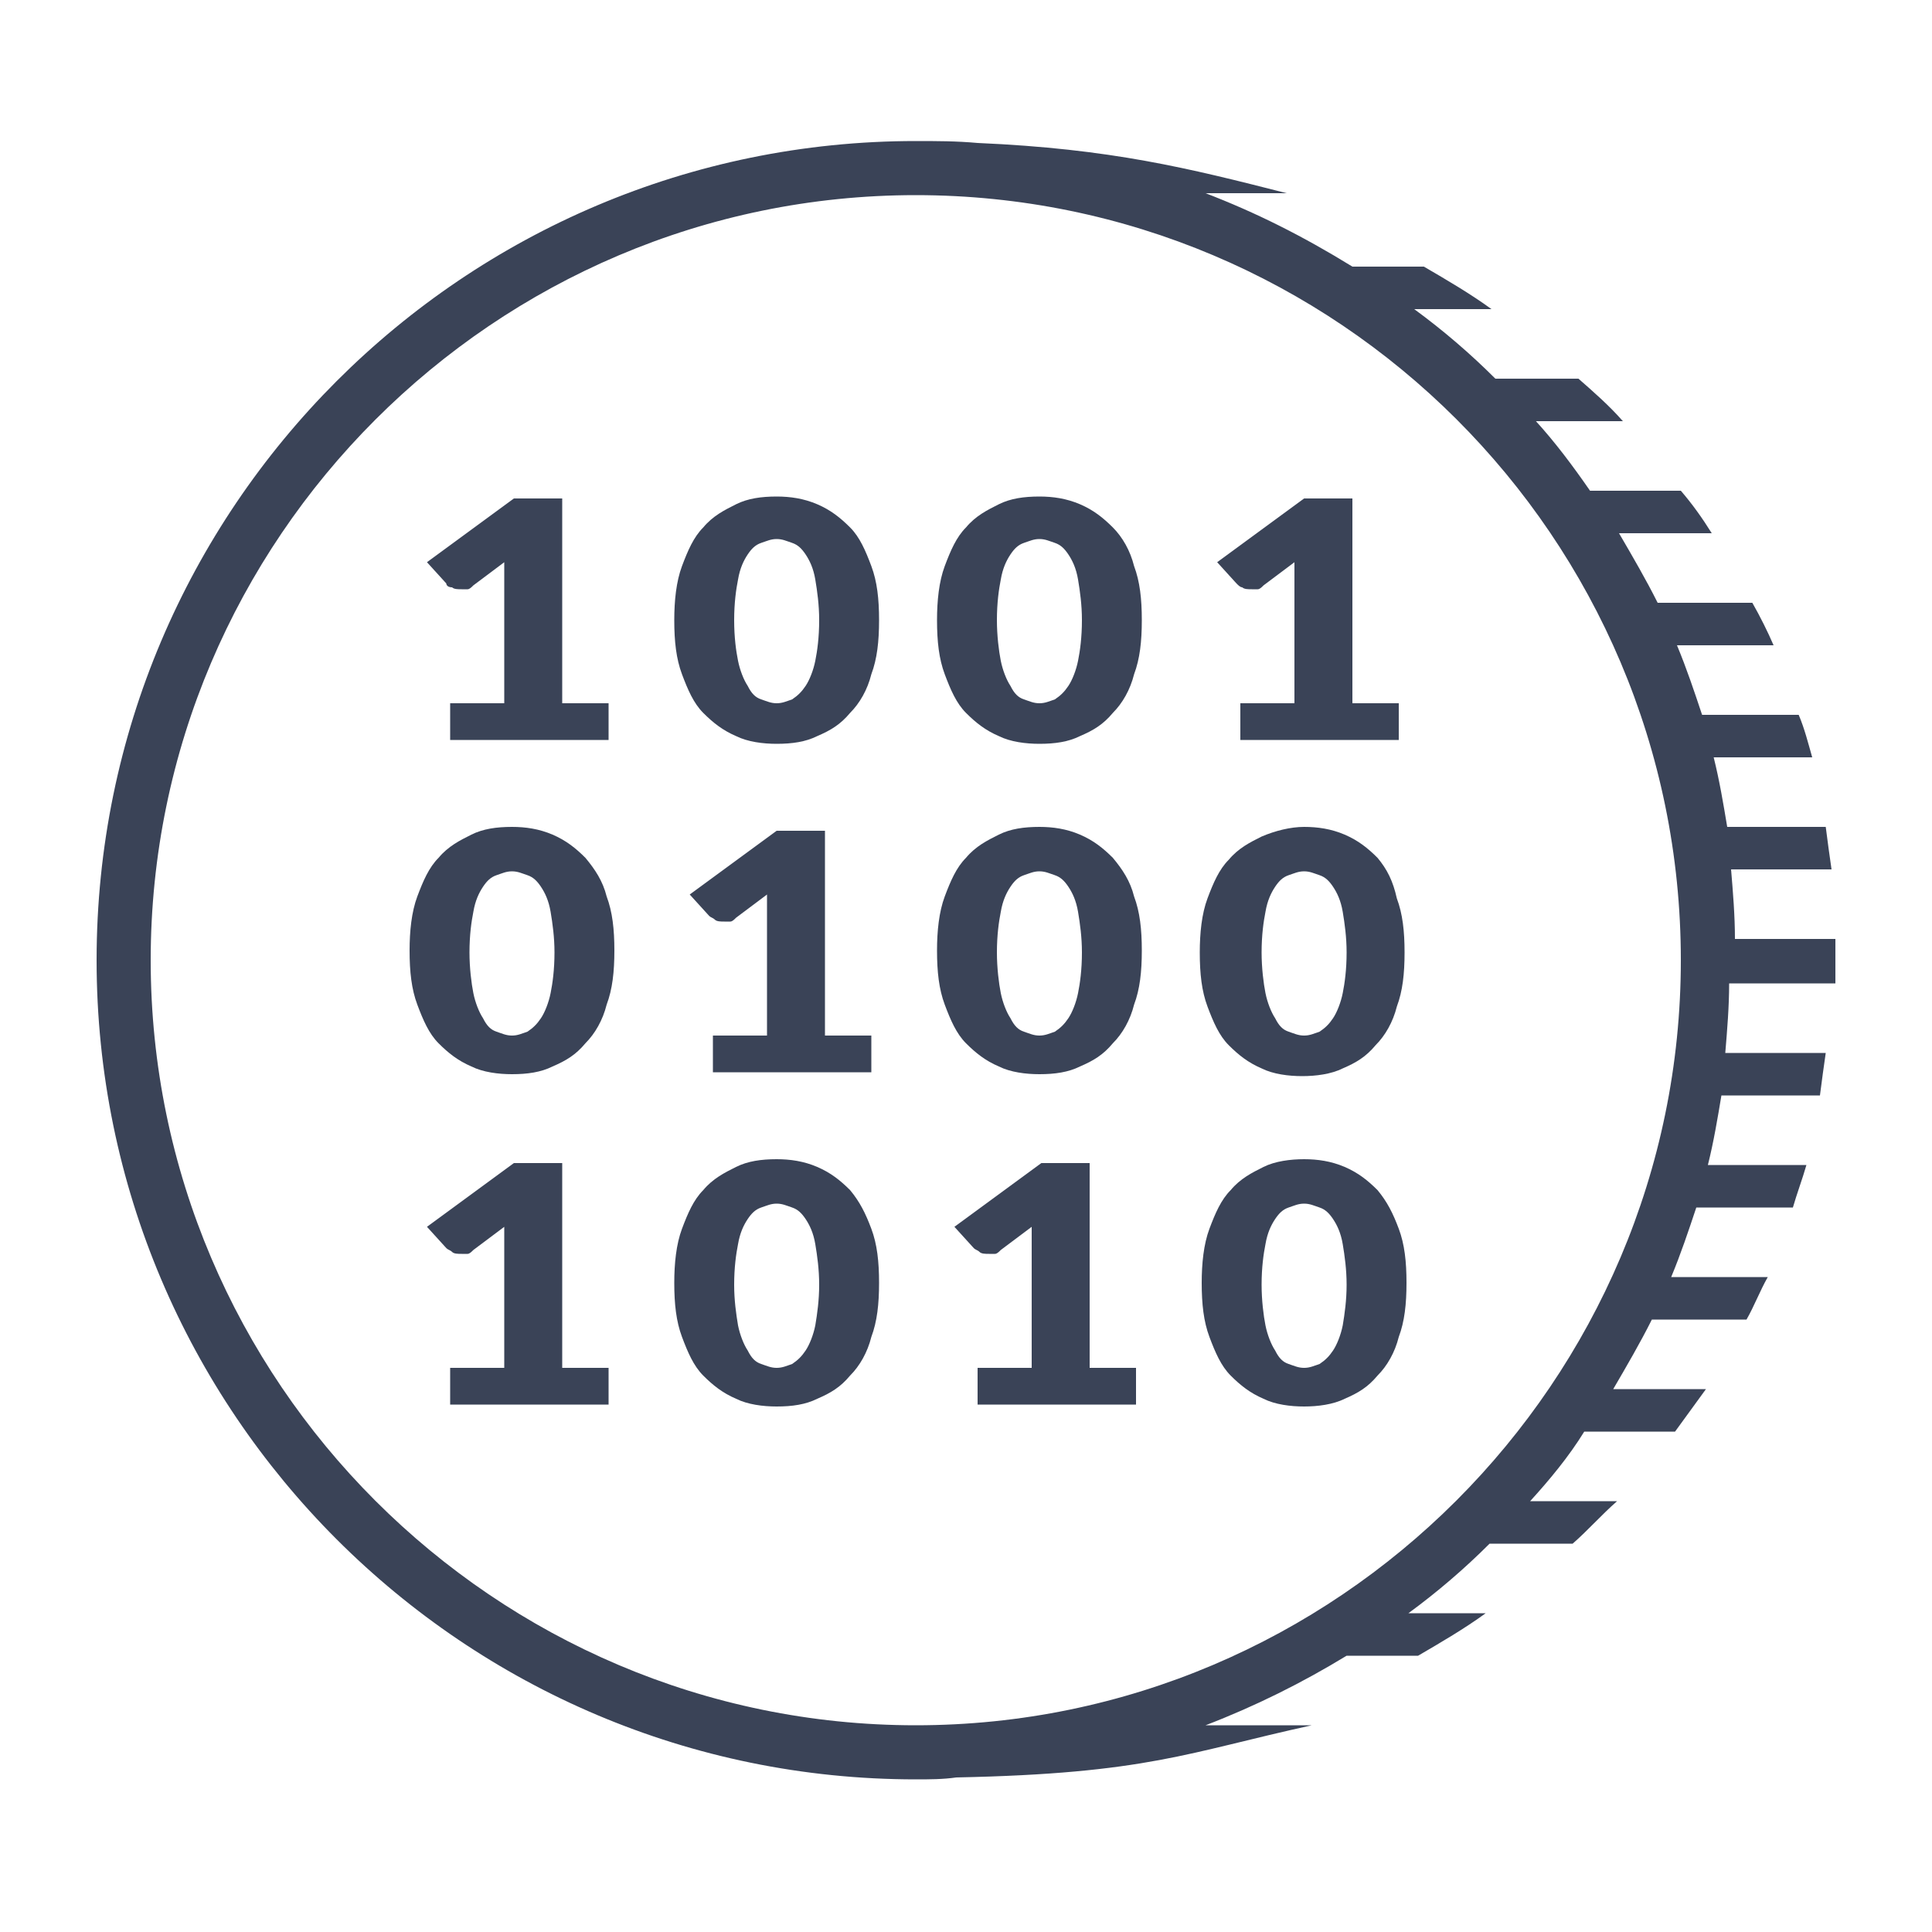 <svg xmlns="http://www.w3.org/2000/svg" xmlns:xlink="http://www.w3.org/1999/xlink" version="1.1" x="0px" y="0px" viewBox="0 0 100 100" enable-background="new 0 0 100 100" xml:space="preserve"><g><style>path{fill:#3a4357;}</style><path d="M95,50.8c0-0.4,0-0.7,0-1.1s0-0.7,0-1.1h-5.2c0-1.2-0.1-2.4-0.2-3.6h5.2c-0.1-0.7-0.2-1.4-0.3-2.2h-5.1 c-0.2-1.2-0.4-2.4-0.7-3.6h5.1c-0.2-0.7-0.4-1.5-0.7-2.2h-5c-0.4-1.2-0.8-2.4-1.3-3.6h5c-0.3-0.7-0.7-1.5-1.1-2.2h-4.9 c-0.6-1.2-1.3-2.4-2-3.6h4.8c-0.5-0.8-1-1.5-1.6-2.2h-4.7c-0.9-1.3-1.8-2.5-2.8-3.6h4.5c-0.7-0.8-1.5-1.5-2.3-2.2h-4.3 c-1.3-1.3-2.7-2.5-4.2-3.6h4c-1.1-0.8-2.3-1.5-3.5-2.2h-3.7C67.4,12.2,65,11,62.4,10h4.2c-5.1-1.3-9.1-2.3-16-2.6 c-1.1-0.1-2.1-0.1-3.2-0.1C24,7.3,5,26.3,5,49.7c0,23.4,19,42.4,42.4,42.4c0.7,0,1.4,0,2.1-0.1c-0.2,0,0.2,0,0,0 c9.9-0.2,12-1.3,18.4-2.7h-5.5c2.6-1,5-2.2,7.3-3.6h3.7c1.2-0.7,2.4-1.4,3.5-2.2h-4c1.5-1.1,2.9-2.3,4.2-3.6h4.3 c0.8-0.7,1.5-1.5,2.3-2.2h-4.5c1-1.1,2-2.3,2.8-3.6h4.7c0.5-0.7,1.1-1.5,1.6-2.2h-4.8c0.7-1.2,1.4-2.4,2-3.6h4.9 c0.4-0.7,0.7-1.5,1.1-2.2h-5c0.5-1.2,0.9-2.4,1.3-3.6h5c0.2-0.7,0.5-1.5,0.7-2.2h-5.1c0.3-1.2,0.5-2.4,0.7-3.6h5.1 c0.1-0.8,0.2-1.5,0.3-2.2h-5.2c0.1-1.2,0.2-2.4,0.2-3.6H95z M47.4,89.3c-21.8,0-39.6-17.8-39.6-39.6c0-21.8,17.8-39.6,39.6-39.6 S87,27.8,87,49.7C87,71.5,69.2,89.3,47.4,89.3z"/><path d="M23.4,30.4c0.1,0.1,0.3,0.1,0.5,0.1c0.1,0,0.2,0,0.3,0c0.1,0,0.2-0.1,0.3-0.2l1.6-1.2c0,0.3,0,0.7,0,1v6.3h-2.8v1.9h8.2 v-1.9h-2.4V25.8h-2.5l-4.5,3.3l1,1.1C23.1,30.3,23.2,30.4,23.4,30.4z"/><path d="M44,27.3c-0.5-0.5-1-0.9-1.7-1.2c-0.7-0.3-1.4-0.4-2.1-0.4c-0.8,0-1.5,0.1-2.1,0.4c-0.6,0.3-1.2,0.6-1.7,1.2 c-0.5,0.5-0.8,1.2-1.1,2c-0.3,0.8-0.4,1.8-0.4,2.8c0,1.1,0.1,2,0.4,2.8c0.3,0.8,0.6,1.5,1.1,2c0.5,0.5,1,0.9,1.7,1.2 c0.6,0.3,1.4,0.4,2.1,0.4c0.8,0,1.5-0.1,2.1-0.4c0.7-0.3,1.2-0.6,1.7-1.2c0.5-0.5,0.9-1.2,1.1-2c0.3-0.8,0.4-1.7,0.4-2.8 c0-1.1-0.1-2-0.4-2.8C44.8,28.5,44.5,27.8,44,27.3z M42.2,34.2c-0.1,0.5-0.3,1-0.5,1.3c-0.2,0.3-0.4,0.5-0.7,0.7 c-0.3,0.1-0.5,0.2-0.8,0.2c-0.3,0-0.5-0.1-0.8-0.2c-0.3-0.1-0.5-0.3-0.7-0.7c-0.2-0.3-0.4-0.8-0.5-1.3C38.1,33.7,38,33,38,32.1 c0-0.9,0.1-1.6,0.2-2.1c0.1-0.6,0.3-1,0.5-1.3c0.2-0.3,0.4-0.5,0.7-0.6c0.3-0.1,0.5-0.2,0.8-0.2c0.3,0,0.5,0.1,0.8,0.2 c0.3,0.1,0.5,0.3,0.7,0.6c0.2,0.3,0.4,0.7,0.5,1.3c0.1,0.6,0.2,1.3,0.2,2.1C42.4,33,42.3,33.7,42.2,34.2z"/><path d="M57.6,27.3c-0.5-0.5-1-0.9-1.7-1.2c-0.7-0.3-1.4-0.4-2.1-0.4c-0.8,0-1.5,0.1-2.1,0.4c-0.6,0.3-1.2,0.6-1.7,1.2 c-0.5,0.5-0.8,1.2-1.1,2c-0.3,0.8-0.4,1.8-0.4,2.8c0,1.1,0.1,2,0.4,2.8c0.3,0.8,0.6,1.5,1.1,2c0.5,0.5,1,0.9,1.7,1.2 c0.6,0.3,1.4,0.4,2.1,0.4c0.8,0,1.5-0.1,2.1-0.4c0.7-0.3,1.2-0.6,1.7-1.2c0.5-0.5,0.9-1.2,1.1-2c0.3-0.8,0.4-1.7,0.4-2.8 c0-1.1-0.1-2-0.4-2.8C58.5,28.5,58.1,27.8,57.6,27.3z M55.8,34.2c-0.1,0.5-0.3,1-0.5,1.3c-0.2,0.3-0.4,0.5-0.7,0.7 c-0.3,0.1-0.5,0.2-0.8,0.2s-0.5-0.1-0.8-0.2c-0.3-0.1-0.5-0.3-0.7-0.7c-0.2-0.3-0.4-0.8-0.5-1.3c-0.1-0.5-0.2-1.3-0.2-2.1 c0-0.9,0.1-1.6,0.2-2.1c0.1-0.6,0.3-1,0.5-1.3c0.2-0.3,0.4-0.5,0.7-0.6c0.3-0.1,0.5-0.2,0.8-0.2s0.5,0.1,0.8,0.2 c0.3,0.1,0.5,0.3,0.7,0.6c0.2,0.3,0.4,0.7,0.5,1.3c0.1,0.6,0.2,1.3,0.2,2.1C56,33,55.9,33.7,55.8,34.2z"/><path d="M64.3,30.4c0.1,0.1,0.3,0.1,0.5,0.1c0.1,0,0.2,0,0.3,0c0.1,0,0.2-0.1,0.3-0.2l1.6-1.2c0,0.3,0,0.7,0,1v6.3h-2.8v1.9h8.2 v-1.9h-2.4V25.8h-2.5l-4.5,3.3l1,1.1C64.1,30.3,64.2,30.4,64.3,30.4z"/><path d="M30.3,44.4c-0.5-0.5-1-0.9-1.7-1.2c-0.7-0.3-1.4-0.4-2.1-0.4c-0.8,0-1.5,0.1-2.1,0.4c-0.6,0.3-1.2,0.6-1.7,1.2 c-0.5,0.5-0.8,1.2-1.1,2c-0.3,0.8-0.4,1.8-0.4,2.8c0,1.1,0.1,2,0.4,2.8c0.3,0.8,0.6,1.5,1.1,2c0.5,0.5,1,0.9,1.7,1.2 c0.6,0.3,1.4,0.4,2.1,0.4c0.8,0,1.5-0.1,2.1-0.4c0.7-0.3,1.2-0.6,1.7-1.2c0.5-0.5,0.9-1.2,1.1-2c0.3-0.8,0.4-1.7,0.4-2.8 c0-1.1-0.1-2-0.4-2.8C31.2,45.6,30.8,45,30.3,44.4z M28.5,51.4c-0.1,0.5-0.3,1-0.5,1.3c-0.2,0.3-0.4,0.5-0.7,0.7 c-0.3,0.1-0.5,0.2-0.8,0.2c-0.3,0-0.5-0.1-0.8-0.2c-0.3-0.1-0.5-0.3-0.7-0.7c-0.2-0.3-0.4-0.8-0.5-1.3c-0.1-0.5-0.2-1.3-0.2-2.1 c0-0.9,0.1-1.6,0.2-2.1c0.1-0.6,0.3-1,0.5-1.3c0.2-0.3,0.4-0.5,0.7-0.6c0.3-0.1,0.5-0.2,0.8-0.2c0.3,0,0.5,0.1,0.8,0.2 c0.3,0.1,0.5,0.3,0.7,0.6c0.2,0.3,0.4,0.7,0.5,1.3c0.1,0.6,0.2,1.3,0.2,2.1C28.7,50.2,28.6,50.9,28.5,51.4z"/><path d="M40.2,43l-4.5,3.3l1,1.1c0.1,0.1,0.2,0.1,0.3,0.2c0.1,0.1,0.3,0.1,0.5,0.1c0.1,0,0.2,0,0.3,0c0.1,0,0.2-0.1,0.3-0.2 l1.6-1.2c0,0.3,0,0.7,0,1v6.3h-2.8v1.9h8.2v-1.9h-2.4V43H40.2z"/><path d="M57.6,44.4c-0.5-0.5-1-0.9-1.7-1.2c-0.7-0.3-1.4-0.4-2.1-0.4c-0.8,0-1.5,0.1-2.1,0.4c-0.6,0.3-1.2,0.6-1.7,1.2 c-0.5,0.5-0.8,1.2-1.1,2c-0.3,0.8-0.4,1.8-0.4,2.8c0,1.1,0.1,2,0.4,2.8c0.3,0.8,0.6,1.5,1.1,2c0.5,0.5,1,0.9,1.7,1.2 c0.6,0.3,1.4,0.4,2.1,0.4c0.8,0,1.5-0.1,2.1-0.4c0.7-0.3,1.2-0.6,1.7-1.2c0.5-0.5,0.9-1.2,1.1-2c0.3-0.8,0.4-1.7,0.4-2.8 c0-1.1-0.1-2-0.4-2.8C58.5,45.6,58.1,45,57.6,44.4z M55.8,51.4c-0.1,0.5-0.3,1-0.5,1.3c-0.2,0.3-0.4,0.5-0.7,0.7 c-0.3,0.1-0.5,0.2-0.8,0.2s-0.5-0.1-0.8-0.2c-0.3-0.1-0.5-0.3-0.7-0.7c-0.2-0.3-0.4-0.8-0.5-1.3c-0.1-0.5-0.2-1.3-0.2-2.1 c0-0.9,0.1-1.6,0.2-2.1c0.1-0.6,0.3-1,0.5-1.3c0.2-0.3,0.4-0.5,0.7-0.6c0.3-0.1,0.5-0.2,0.8-0.2s0.5,0.1,0.8,0.2 c0.3,0.1,0.5,0.3,0.7,0.6c0.2,0.3,0.4,0.7,0.5,1.3c0.1,0.6,0.2,1.3,0.2,2.1C56,50.2,55.9,50.9,55.8,51.4z"/><path d="M71.3,44.4c-0.5-0.5-1-0.9-1.7-1.2c-0.7-0.3-1.4-0.4-2.1-0.4S66,43,65.3,43.3c-0.6,0.3-1.2,0.6-1.7,1.2 c-0.5,0.5-0.8,1.2-1.1,2c-0.3,0.8-0.4,1.8-0.4,2.8c0,1.1,0.1,2,0.4,2.8c0.3,0.8,0.6,1.5,1.1,2c0.5,0.5,1,0.9,1.7,1.2 c0.6,0.3,1.4,0.4,2.1,0.4s1.5-0.1,2.1-0.4c0.7-0.3,1.2-0.6,1.7-1.2c0.5-0.5,0.9-1.2,1.1-2c0.3-0.8,0.4-1.7,0.4-2.8 c0-1.1-0.1-2-0.4-2.8C72.1,45.6,71.8,45,71.3,44.4z M69.5,51.4c-0.1,0.5-0.3,1-0.5,1.3c-0.2,0.3-0.4,0.5-0.7,0.7 c-0.3,0.1-0.5,0.2-0.8,0.2c-0.3,0-0.5-0.1-0.8-0.2c-0.3-0.1-0.5-0.3-0.7-0.7c-0.2-0.3-0.4-0.8-0.5-1.3c-0.1-0.5-0.2-1.3-0.2-2.1 c0-0.9,0.1-1.6,0.2-2.1c0.1-0.6,0.3-1,0.5-1.3c0.2-0.3,0.4-0.5,0.7-0.6c0.3-0.1,0.5-0.2,0.8-0.2c0.3,0,0.5,0.1,0.8,0.2 c0.3,0.1,0.5,0.3,0.7,0.6c0.2,0.3,0.4,0.7,0.5,1.3c0.1,0.6,0.2,1.3,0.2,2.1C69.7,50.2,69.6,50.9,69.5,51.4z"/><path d="M29.1,60.2h-2.5l-4.5,3.3l1,1.1c0.1,0.1,0.2,0.1,0.3,0.2c0.1,0.1,0.3,0.1,0.5,0.1c0.1,0,0.2,0,0.3,0c0.1,0,0.2-0.1,0.3-0.2 l1.6-1.2c0,0.3,0,0.7,0,1v6.3h-2.8v1.9h8.2v-1.9h-2.4V60.2z"/><path d="M44,61.6c-0.5-0.5-1-0.9-1.7-1.2c-0.7-0.3-1.4-0.4-2.1-0.4c-0.8,0-1.5,0.1-2.1,0.4c-0.6,0.3-1.2,0.6-1.7,1.2 c-0.5,0.5-0.8,1.2-1.1,2c-0.3,0.8-0.4,1.8-0.4,2.8c0,1.1,0.1,2,0.4,2.8c0.3,0.8,0.6,1.5,1.1,2c0.5,0.5,1,0.9,1.7,1.2 c0.6,0.3,1.4,0.4,2.1,0.4c0.8,0,1.5-0.1,2.1-0.4c0.7-0.3,1.2-0.6,1.7-1.2c0.5-0.5,0.9-1.2,1.1-2c0.3-0.8,0.4-1.7,0.4-2.8 c0-1.1-0.1-2-0.4-2.8C44.8,62.8,44.5,62.2,44,61.6z M42.2,68.6c-0.1,0.5-0.3,1-0.5,1.3c-0.2,0.3-0.4,0.5-0.7,0.7 c-0.3,0.1-0.5,0.2-0.8,0.2c-0.3,0-0.5-0.1-0.8-0.2c-0.3-0.1-0.5-0.3-0.7-0.7c-0.2-0.3-0.4-0.8-0.5-1.3C38.1,68,38,67.3,38,66.5 c0-0.9,0.1-1.6,0.2-2.1c0.1-0.6,0.3-1,0.5-1.3c0.2-0.3,0.4-0.5,0.7-0.6c0.3-0.1,0.5-0.2,0.8-0.2c0.3,0,0.5,0.1,0.8,0.2 c0.3,0.1,0.5,0.3,0.7,0.6c0.2,0.3,0.4,0.7,0.5,1.3c0.1,0.6,0.2,1.3,0.2,2.1C42.4,67.3,42.3,68,42.2,68.6z"/><path d="M56.4,60.2h-2.5l-4.5,3.3l1,1.1c0.1,0.1,0.2,0.1,0.3,0.2c0.1,0.1,0.3,0.1,0.5,0.1c0.1,0,0.2,0,0.3,0c0.1,0,0.2-0.1,0.3-0.2 l1.6-1.2c0,0.3,0,0.7,0,1v6.3h-2.8v1.9h8.2v-1.9h-2.4V60.2z"/><path d="M71.3,61.6c-0.5-0.5-1-0.9-1.7-1.2c-0.7-0.3-1.4-0.4-2.1-0.4s-1.5,0.1-2.1,0.4c-0.6,0.3-1.2,0.6-1.7,1.2 c-0.5,0.5-0.8,1.2-1.1,2c-0.3,0.8-0.4,1.8-0.4,2.8c0,1.1,0.1,2,0.4,2.8c0.3,0.8,0.6,1.5,1.1,2c0.5,0.5,1,0.9,1.7,1.2 c0.6,0.3,1.4,0.4,2.1,0.4s1.5-0.1,2.1-0.4c0.7-0.3,1.2-0.6,1.7-1.2c0.5-0.5,0.9-1.2,1.1-2c0.3-0.8,0.4-1.7,0.4-2.8 c0-1.1-0.1-2-0.4-2.8C72.1,62.8,71.8,62.2,71.3,61.6z M69.5,68.6c-0.1,0.5-0.3,1-0.5,1.3c-0.2,0.3-0.4,0.5-0.7,0.7 c-0.3,0.1-0.5,0.2-0.8,0.2c-0.3,0-0.5-0.1-0.8-0.2c-0.3-0.1-0.5-0.3-0.7-0.7c-0.2-0.3-0.4-0.8-0.5-1.3c-0.1-0.5-0.2-1.3-0.2-2.1 c0-0.9,0.1-1.6,0.2-2.1c0.1-0.6,0.3-1,0.5-1.3c0.2-0.3,0.4-0.5,0.7-0.6c0.3-0.1,0.5-0.2,0.8-0.2c0.3,0,0.5,0.1,0.8,0.2 c0.3,0.1,0.5,0.3,0.7,0.6c0.2,0.3,0.4,0.7,0.5,1.3c0.1,0.6,0.2,1.3,0.2,2.1C69.7,67.3,69.6,68,69.5,68.6z"/></g></svg>